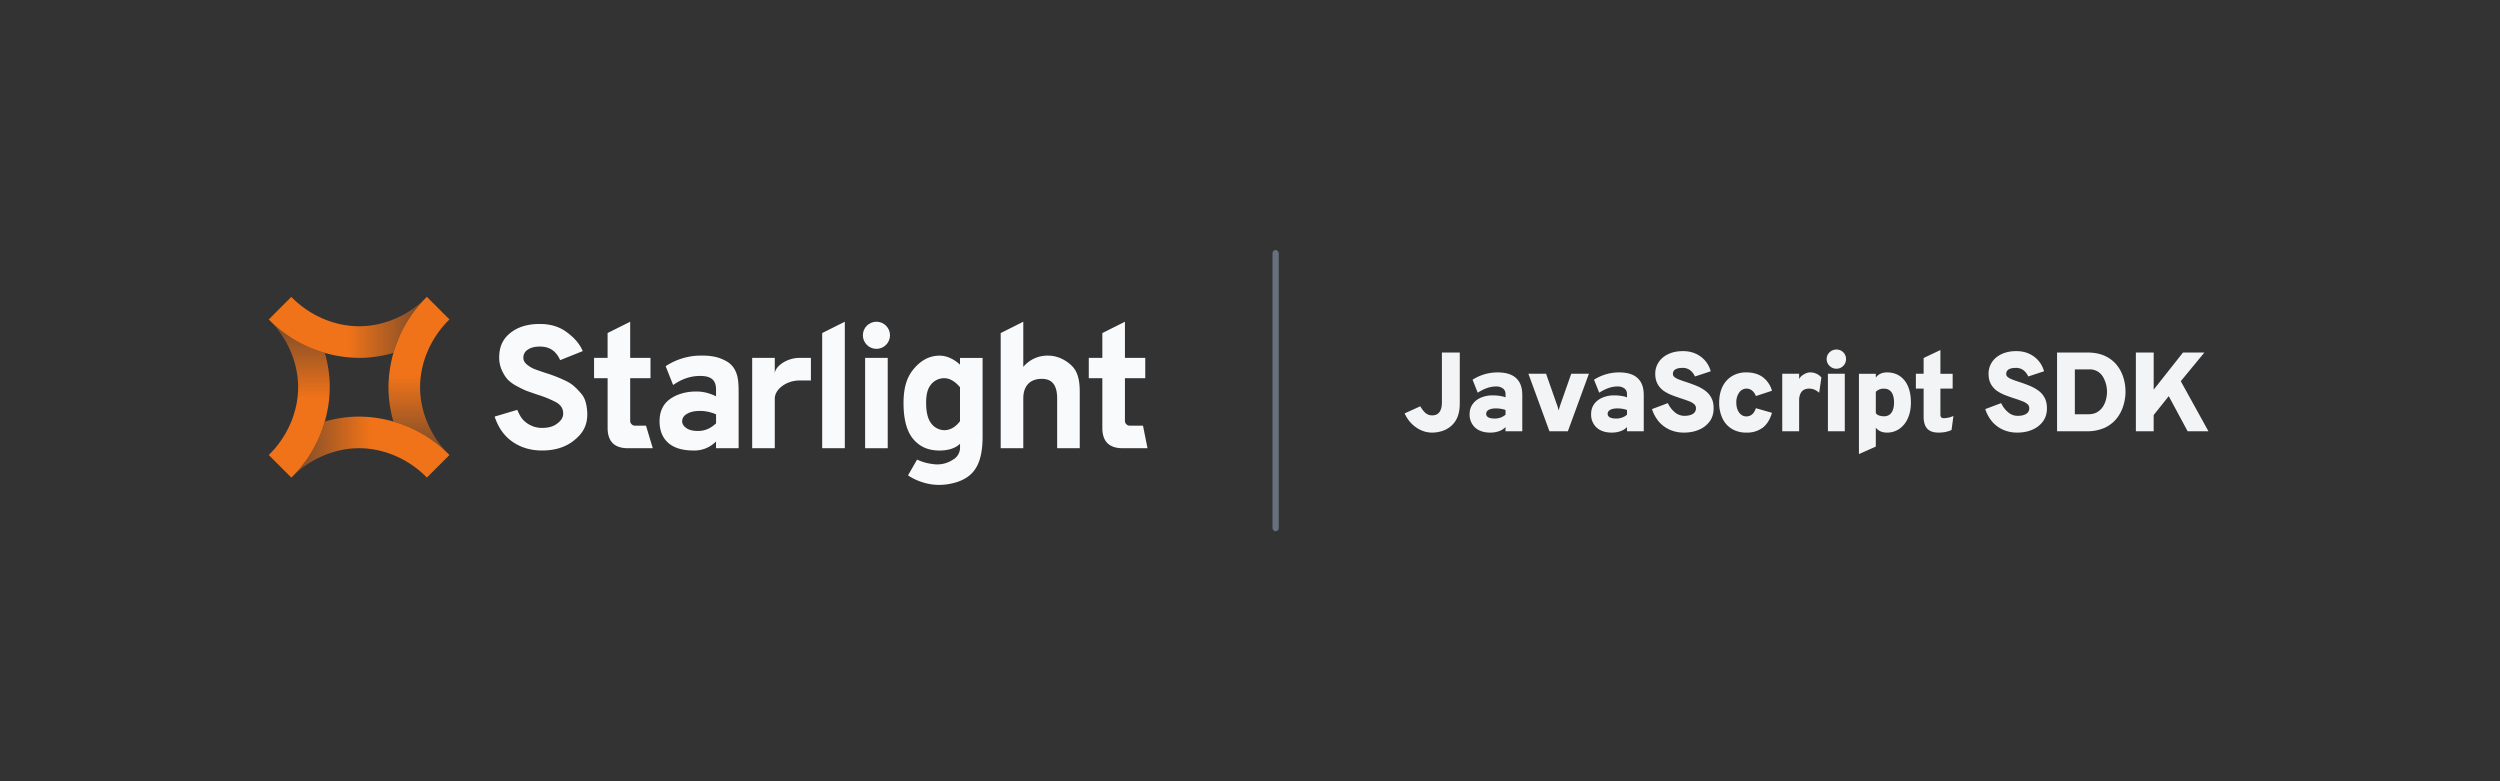 <svg fill="none" xmlns="http://www.w3.org/2000/svg" viewBox="0 0 800 250"><rect x="0" y="0" width="800" height="250" fill="#333333" stroke="none"/><path d="M359.25 143.43c-4.33 0-6.5-2.17-6.5-6.5v-15.9h-4.34v-6.51h4.34v-7.95l7.23-3.62v11.57h6.5v6.5h-6.5v13.74c0 .72.72 1.45 1.44 1.45h4.34l1.44 7.22h-7.95ZM320.22 143.43v-36.86l7.23-3.62v14.46a10.05 10.05 0 0 1 7.95-3.61c2.86 0 5.47 1.28 7.39 3.08 1.95 1.77 2.73 4.5 2.73 8.48v18.07h-7.23v-15.9c0-4.25-1.58-6.3-4.92-6.3-3.65 0-5.92 2.13-5.92 6.3v15.9h-7.23Z" fill="#F9FAFB"/><path fill-rule="evenodd" clip-rule="evenodd" d="M304.83 147.16a4.39 4.39 0 0 0 2.38-3.73V142c-1.47 1.46-3.84 2.17-6.51 2.17-3.57 0-6.32-1.12-8.5-3.71-2.18-2.63-3.07-6.63-3.07-11.47 0-4.59.89-7.98 3.07-10.7 2.22-2.73 4.93-4.48 8.5-4.48 2.56 0 4.96 1.42 6.5 2.89v-2.17h7.23v25.3c0 5.15-1.03 8.8-2.95 11.06-1.63 2-4.4 3.54-8.61 4.12-7.1.98-12.3-2.9-12.3-2.9l2.9-5.05c.72.36 2.53 1.16 5.06 1.44a9.05 9.05 0 0 0 6.3-1.33Zm2.38-12.4c-1.13 1.54-2.85 2.9-5.06 2.9a5.38 5.38 0 0 1-4.43-2.57c-.97-1.46-1.36-3.67-1.36-6.11 0-2.6.39-4.32 1.36-5.67a5.41 5.41 0 0 1 4.42-2.29c2.03 0 3.75 1.32 5.06 2.9v10.84Z" fill="#F9FAFB"/><path d="M276.84 143.43v-28.91h7.23v28.91h-7.23Z" fill="#F9FAFB"/><circle cx="280.46" cy="107.29" fill="#F9FAFB" r="4.34"/><path d="M263.1 143.43v-36.86l7.24-3.62v40.48h-7.23ZM240.7 143.43v-28.91h7.23v5.06c0-2.17 3.61-5.06 7.95-5.06h3.61v7.23h-3.61c-4.34 0-7.95 2.89-7.95 5.78v15.9h-7.23ZM229.13 143.43v-2.17a9.64 9.64 0 0 1-7.23 2.9c-3.12 0-5.91-.65-7.9-2.3-1.96-1.66-2.94-4-2.94-7.05 0-3.12 1.1-5.49 3.33-7.1 2.25-1.62 5.23-2.43 8.39-2.43 2.52 0 4.47.63 6.35 1.53v-2.17c0-3.05-1.6-4.34-5.06-4.34-3.16 0-5.9.98-8.67 2.9l-2.39-6.02a20.58 20.58 0 0 1 11.78-3.39c1.55 0 2.9.14 4.06.4 1.2.26 2.45.75 3.73 1.47a6.86 6.86 0 0 1 2.93 3.44c.71 1.54.85 3.85.85 6.18v18.15h-7.23Zm-5.79-5.52c2.3 0 4.06-.85 5.8-2.43v-2.89a12.92 12.92 0 0 0-5.12-1.1c-1.65 0-2.99.27-4 .84-1.02.52-1.73 1.35-1.73 2.48 0 .94.62 1.7 1.45 2.25.86.57 2.06.85 3.6.85ZM200.94 143.43c-4.34 0-6.5-2.17-6.5-6.5v-15.9h-4.34v-6.51h4.33v-7.95l7.23-3.62v11.57h6.5v6.5h-6.5v13.74c0 .72.73 1.45 1.45 1.45h3.61l2.17 7.22h-7.95ZM173.47 144.16c-3.68 0-6.88-.96-9.59-2.88-2.7-1.92-4.46-4.58-5.6-7.97l7.24-2.16c.86 1.87 1.37 2.96 2.88 4.09a8.25 8.25 0 0 0 5.07 1.69c1.96 0 3.5-.42 4.62-1.24 1.17-.83 2.13-1.82 2.13-3.36 0-.8-.19-1.49-.56-2.09a5 5 0 0 0-1.92-1.63 34.32 34.32 0 0 0-5.53-2.25 150.4 150.4 0 0 1-3.6-1.25c-.8-.3-1.84-.8-3.16-1.52a12 12 0 0 1-2.99-2.14c-.68-.76-1.3-1.73-1.86-2.94a9.88 9.88 0 0 1-.86-4c0-3.07.82-5.61 3.23-7.68 2.4-2.1 5.66-3.16 9.75-3.16 3.39 0 6.22.85 8.52 2.54 2.33 1.7 4.16 3.6 5.24 6.14l-7.23 2.9c-1.24-2.8-3.23-4.35-6.5-4.35-1.66 0-2.95.34-3.9 1.02a2.9 2.9 0 0 0-1.37 2.6c0 .78.38 1.5 1.13 2.13.75.6 1.52 1.07 2.31 1.41.79.3 2.03.74 3.72 1.3a46.14 46.14 0 0 1 5.98 2.31c1.24.57 2.2 1.15 2.87 1.75.72.6 1.45 1.33 2.2 2.2a7.13 7.13 0 0 1 1.7 2.99c.33 1.13.54 2.63.54 3.98 0 3.72-1.55 6.21-4.25 8.35-2.67 2.15-6.08 3.22-10.21 3.22Z" fill="#F9FAFB"/><path d="M95.4 123.92c0 8.36-3.82 16.3-9.4 21.68l7.23 7.23a40.92 40.92 0 0 0 12.29-28.91c0-3.77-.56-7.46-1.58-10.98a41.33 41.33 0 0 1-17.23-10c5.2 5.37 8.69 12.97 8.69 20.98Z" fill="url(#a)"/><path d="M134.43 123.92c0-8.37 3.82-16.3 9.4-21.7L136.6 95a40.92 40.92 0 0 0-12.29 28.92c0 3.76.56 7.45 1.58 10.97a41.32 41.32 0 0 1 17.23 10c-5.19-5.36-8.69-12.97-8.69-20.97Z" fill="url(#b)"/><path d="M114.92 104.4c-8.37 0-16.3-3.82-21.7-9.4L86 102.23a40.92 40.92 0 0 0 28.92 12.29c3.76 0 7.45-.56 10.97-1.58a41.33 41.33 0 0 1 10-17.23c-5.36 5.2-12.97 8.69-20.97 8.69Z" fill="url(#c)"/><path d="M114.92 143.43c8.36 0 16.3 3.82 21.68 9.4l7.23-7.23a40.92 40.92 0 0 0-28.91-12.29c-3.77 0-7.46.56-10.98 1.58a41.32 41.32 0 0 1-10 17.23c5.37-5.19 12.97-8.69 20.98-8.69Z" fill="url(#d)"/><path d="M458.28 138.43c-1.8 0-3.5-.54-5.1-1.64a10.6 10.6 0 0 1-3.69-4.51l5-2.27c.51.9 1.06 1.61 1.66 2.14a3.2 3.2 0 0 0 2.13.77c.4 0 .8-.06 1.17-.18.37-.13.7-.35.99-.66.3-.31.53-.75.7-1.3.18-.56.27-1.28.27-2.14V112.8h5.72v16.24c0 1.82-.27 3.34-.8 4.55a7.5 7.5 0 0 1-2.15 2.88 8.13 8.13 0 0 1-2.86 1.51c-1.03.3-2.05.45-3.04.45Zm18.59 0c-2.03 0-3.64-.53-4.83-1.6a5.6 5.6 0 0 1-1.76-4.34c0-1.19.31-2.23.94-3.13.63-.9 1.5-1.6 2.62-2.09a9.54 9.54 0 0 1 3.93-.75c.74 0 1.47.06 2.2.18.73.1 1.33.26 1.8.46v-1.04c0-.78-.28-1.38-.82-1.8a3.47 3.47 0 0 0-2.25-.65c-.9 0-1.84.16-2.8.49-.95.32-1.96.82-3.03 1.5l-1.65-4.15a14.84 14.84 0 0 1 8-2.34c2.64 0 4.62.6 5.93 1.82 1.32 1.2 1.98 3 1.98 5.42V138h-5.37v-1.33a5.31 5.31 0 0 1-2.08 1.31 8.2 8.2 0 0 1-2.81.45Zm1.4-4.5a5.16 5.16 0 0 0 3.5-1.22v-1.51a7.4 7.4 0 0 0-1.46-.38c-.53-.09-1.08-.13-1.64-.13-.97 0-1.74.16-2.29.47-.54.3-.8.73-.8 1.3 0 .46.23.83.7 1.1.46.25 1.13.37 2 .37Zm17.55 4.07-6.73-18.4h5.65l3.53 10.05c.1.24.18.51.27.83l.23.9a32.57 32.57 0 0 1 .5-1.73l3.53-10.05h5.65l-6.73 18.4h-5.9Zm19.92.43c-2.02 0-3.63-.53-4.82-1.6a5.6 5.6 0 0 1-1.76-4.34c0-1.19.3-2.23.93-3.13.64-.9 1.51-1.6 2.63-2.09a9.54 9.54 0 0 1 3.92-.75c.75 0 1.48.06 2.2.18.73.1 1.33.26 1.8.46v-1.04c0-.78-.27-1.38-.81-1.8a3.47 3.47 0 0 0-2.25-.65c-.91 0-1.85.16-2.8.49-.96.32-1.96.82-3.03 1.5l-1.66-4.15a14.84 14.84 0 0 1 8-2.34c2.65 0 4.63.6 5.93 1.82 1.32 1.2 1.98 3 1.98 5.42V138h-5.36v-1.33a5.31 5.31 0 0 1-2.09 1.31 8.2 8.2 0 0 1-2.8.45Zm1.4-4.5a5.16 5.16 0 0 0 3.5-1.22v-1.51a7.4 7.4 0 0 0-1.46-.38c-.53-.09-1.07-.13-1.64-.13-.97 0-1.73.16-2.28.47-.54.3-.81.73-.81 1.3 0 .46.23.83.7 1.1.47.25 1.13.37 2 .37Zm21.72 4.5a11 11 0 0 1-4.5-.9 10.1 10.1 0 0 1-3.5-2.57 11.72 11.72 0 0 1-2.22-4.05l5.07-1.91a8.47 8.47 0 0 0 2.24 2.93 4.72 4.72 0 0 0 3.05 1.14c1.12 0 2.01-.2 2.69-.61a2.03 2.03 0 0 0 1.02-1.84c0-.53-.2-.97-.6-1.31a5.07 5.07 0 0 0-1.63-.92c-.7-.28-1.51-.57-2.45-.87-.94-.3-1.91-.65-2.9-1.02-.98-.37-1.88-.84-2.71-1.4a6.7 6.7 0 0 1-1.98-2.2c-.5-.89-.76-2-.76-3.33 0-1.31.35-2.51 1.05-3.6.7-1.1 1.7-1.96 3.02-2.61 1.33-.66 2.94-1 4.82-1 1.56 0 2.95.3 4.16.87a8.55 8.55 0 0 1 4.7 5.58l-5.04 1.66a5.44 5.44 0 0 0-1.48-1.95 3.9 3.9 0 0 0-2.63-.79c-.94 0-1.67.17-2.2.5-.5.33-.75.81-.75 1.45 0 .38.18.72.52 1 .35.28.84.54 1.46.78.63.24 1.36.5 2.2.77 1.07.35 2.12.73 3.17 1.15 1.05.42 2 .94 2.86 1.55a6.75 6.75 0 0 1 2.05 2.3c.52.93.77 2.07.77 3.43 0 1.64-.42 3.04-1.27 4.2a8 8 0 0 1-3.42 2.65c-1.43.62-3.03.92-4.8.92Zm19.96 0a8.77 8.77 0 0 1-4.6-1.17 7.8 7.8 0 0 1-3.01-3.33 11.47 11.47 0 0 1-1.07-5.11c0-1.96.36-3.65 1.07-5.1a8 8 0 0 1 3.02-3.36 8.69 8.69 0 0 1 4.6-1.19c2.1 0 3.84.5 5.21 1.48a8.2 8.2 0 0 1 2.99 4.39l-5.15 1.7a3.96 3.96 0 0 0-1.2-1.75 2.83 2.83 0 0 0-4.14.63 5.3 5.3 0 0 0-.92 3.2c0 1.3.3 2.36.9 3.19.6.82 1.37 1.24 2.3 1.24a2.8 2.8 0 0 0 1.85-.65c.52-.44.92-1.1 1.21-1.98l5.15 1.48c-.61 2.12-1.6 3.71-2.97 4.77a8.39 8.39 0 0 1-5.24 1.56Zm11.5-.43v-18.4h5.4v1.7c.28-.57.77-1.06 1.48-1.48.7-.43 1.4-.65 2.05-.65 1.43 0 2.63.54 3.6 1.62l-.72 4.9a5.27 5.27 0 0 0-1.58-1.03c-.5-.2-1.04-.3-1.66-.3-.68 0-1.26.14-1.73.43-.46.29-.82.71-1.07 1.28a5.29 5.29 0 0 0-.37 2.07V138h-5.4Zm14.61 0v-18.4h5.4V138h-5.4Zm2.7-20.02c-.84 0-1.57-.3-2.18-.91a2.98 2.98 0 0 1-.92-2.18c0-.83.3-1.54.9-2.13.6-.6 1.34-.9 2.2-.9a3 3 0 0 1 3.1 3.03c0 .86-.3 1.6-.9 2.2-.6.6-1.34.9-2.2.9Zm7.23 27.33v-25.7h5.4v1.22c.8-1.1 2-1.66 3.6-1.66 1.58 0 2.94.4 4.08 1.17a7.32 7.32 0 0 1 2.63 3.31c.61 1.44.92 3.17.92 5.17 0 1.9-.33 3.58-.97 5.02a8.06 8.06 0 0 1-2.72 3.39 6.84 6.84 0 0 1-4.01 1.2c-.77 0-1.46-.14-2.06-.41a3.8 3.8 0 0 1-1.47-1.17v6.05l-5.4 2.4Zm8.06-12.1c1 0 1.79-.38 2.34-1.15.55-.78.83-1.86.83-3.24 0-1.44-.27-2.54-.81-3.3a2.72 2.72 0 0 0-2.36-1.13 3.3 3.3 0 0 0-2.66 1v6.74c.1.3.41.56.91.78.52.2 1.1.3 1.75.3Zm17.36 5.22c-1.6 0-2.79-.42-3.57-1.26-.76-.84-1.15-2.11-1.15-3.81v-9h-2.48v-4.76h2.48v-5.04l5.37-2.55v7.6h3.92v4.75h-3.92v8.35c0 .36.09.63.27.83.19.19.48.28.86.28a7.7 7.7 0 0 0 3.04-.72l-.61 4.5c-.58.27-1.21.47-1.9.62-.7.14-1.46.21-2.31.21Zm25.24 0a11 11 0 0 1-4.5-.9 10.1 10.1 0 0 1-3.5-2.57 11.72 11.72 0 0 1-2.23-4.05l5.08-1.91a8.47 8.47 0 0 0 2.23 2.93 4.72 4.72 0 0 0 3.06 1.14c1.12 0 2.01-.2 2.68-.61a2.03 2.03 0 0 0 1.03-1.84c0-.53-.2-.97-.6-1.31a5.07 5.07 0 0 0-1.63-.92c-.7-.28-1.51-.57-2.45-.87-.95-.3-1.91-.65-2.9-1.02-.98-.37-1.89-.84-2.72-1.4a6.7 6.7 0 0 1-1.98-2.2c-.5-.89-.75-2-.75-3.33 0-1.31.35-2.51 1.04-3.6.7-1.1 1.7-1.96 3.03-2.61 1.33-.66 2.94-1 4.82-1 1.56 0 2.95.3 4.16.87a8.55 8.55 0 0 1 4.7 5.58l-5.04 1.66a5.44 5.44 0 0 0-1.48-1.95 3.9 3.9 0 0 0-2.63-.79c-.95 0-1.68.17-2.2.5-.5.33-.75.81-.75 1.45 0 .38.17.72.52 1s.84.54 1.46.78 1.36.5 2.2.77c1.06.35 2.12.73 3.16 1.15 1.06.42 2.01.94 2.87 1.55a6.75 6.75 0 0 1 2.05 2.3c.51.93.77 2.07.77 3.43 0 1.64-.42 3.04-1.28 4.2a8 8 0 0 1-3.42 2.65c-1.42.62-3.03.92-4.8.92Zm12.74-.43v-25.2h9.58c2.2 0 4.1.35 5.65 1.06a10.3 10.3 0 0 1 3.82 2.88c.98 1.2 1.7 2.55 2.16 4.05a15.07 15.07 0 0 1 .02 8.96 12.16 12.16 0 0 1-2.11 4.1 10.45 10.45 0 0 1-3.84 3.02 13.52 13.52 0 0 1-5.84 1.13h-9.44Zm5.7-5.44h4.27c1.1 0 2.02-.2 2.78-.63a5.3 5.3 0 0 0 1.85-1.7c.48-.71.83-1.49 1.04-2.33a9.52 9.52 0 0 0-1-7.4 4.85 4.85 0 0 0-4.27-2.3h-4.68v14.36Zm19.52 5.44v-25.2h5.7v11.88l9.39-11.88h6.84l-7.56 9.18L706.7 138h-6.66L694 126.77l-4.83 6.05V138h-5.69Z" fill="#F3F4F6"/><rect x="407.2" y="80" width="2" height="90" rx="1" fill="#67717E"/><defs><linearGradient id="a" x1="95.76" y1="102.23" x2="95.76" y2="152.83" gradientUnits="userSpaceOnUse"><stop stop-color="#F07319" stop-opacity=".35"/><stop offset=".5" stop-color="#F07319"/></linearGradient><linearGradient id="b" x1="134.07" y1="145.6" x2="134.07" y2="95" gradientUnits="userSpaceOnUse"><stop stop-color="#F07319" stop-opacity=".35"/><stop offset=".5" stop-color="#F07319"/></linearGradient><linearGradient id="c" x1="136.6" y1="104.76" x2="86" y2="104.76" gradientUnits="userSpaceOnUse"><stop stop-color="#F07319" stop-opacity=".35"/><stop offset=".5" stop-color="#F07319"/></linearGradient><linearGradient id="d" x1="93.23" y1="143.07" x2="143.83" y2="143.07" gradientUnits="userSpaceOnUse"><stop stop-color="#F07319" stop-opacity=".35"/><stop offset=".5" stop-color="#F07319"/></linearGradient></defs></svg>

